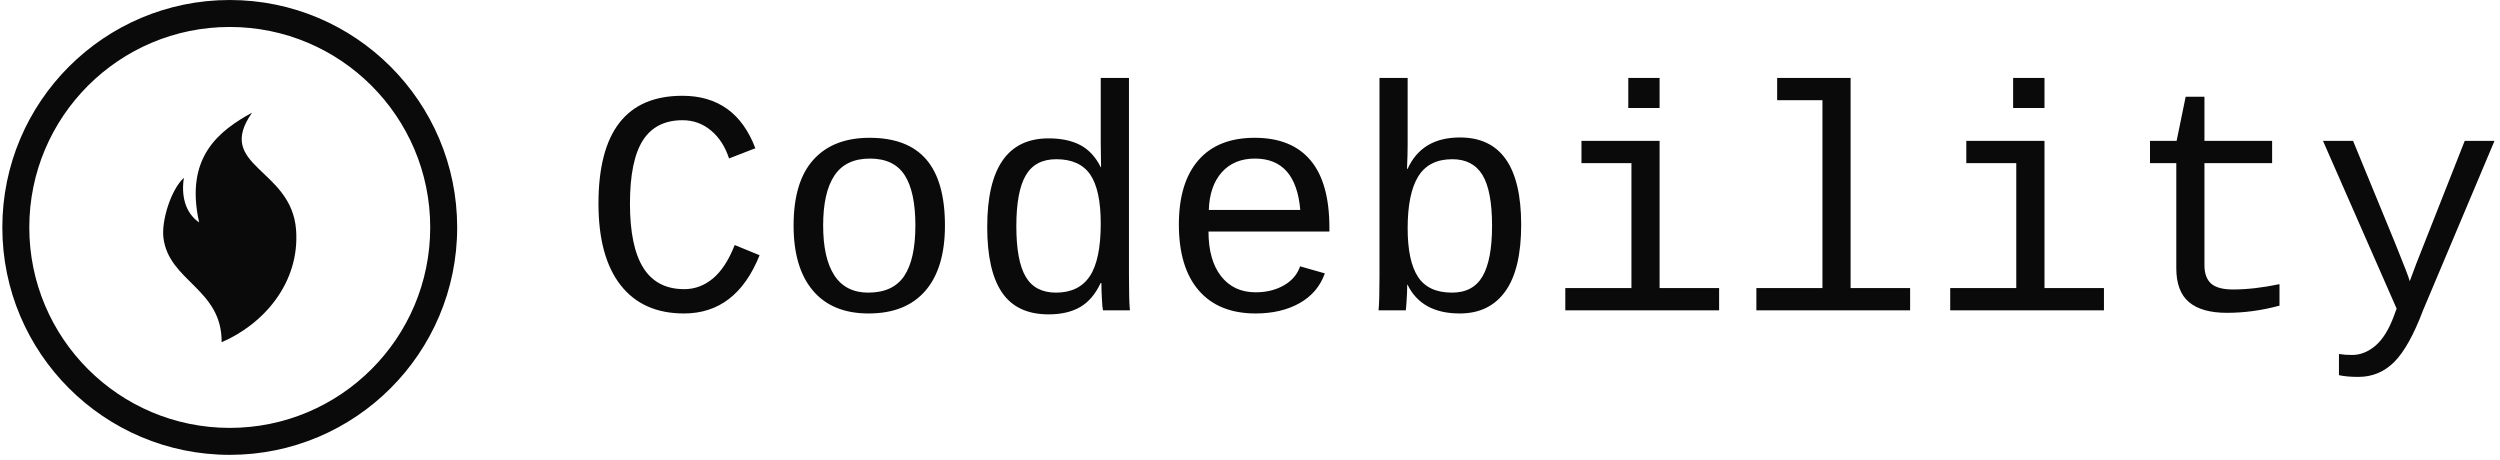 <svg xmlns="http://www.w3.org/2000/svg" version="1.1" xmlns:xlink="http://www.w3.org/1999/xlink" xmlns:svgjs="http://svgjs.dev/svgjs" width="1500" height="276" viewBox="0 0 1500 276"><g transform="matrix(1,0,0,1,-0.909,-1.545)"><svg viewBox="0 0 396 73" data-background-color="#000000" preserveAspectRatio="xMidYMid meet" height="276" width="1500" xmlns="http://www.w3.org/2000/svg" xmlns:xlink="http://www.w3.org/1999/xlink"><g id="tight-bounds" transform="matrix(1,0,0,1,0.24,0.409)"><svg viewBox="0 0 395.52 72.182" height="72.182" width="395.52"><g><svg viewBox="0 0 519.829 94.869" height="72.182" width="395.52"><g transform="matrix(1,0,0,1,124.309,16.257)"><svg viewBox="0 0 395.52 62.354" height="62.354" width="395.52"><g id="textblocktransform"><svg viewBox="0 0 395.52 62.354" height="62.354" width="395.52" id="textblock"><g><svg viewBox="0 0 395.52 62.354" height="62.354" width="395.52"><g transform="matrix(1,0,0,1,0,0)"><svg width="395.52" viewBox="2.76 -36.23 295.61 46.61" height="62.354" data-palette-color="#f1f1f1"><path d="M7.67-16.63L7.67-16.63Q7.67-9.96 9.75-6.63 11.84-3.3 16.14-3.3L16.14-3.3Q18.6-3.3 20.61-4.97 22.61-6.64 24-10.18L24-10.18 27.88-8.59Q24.24 0.49 16.09 0.49L16.09 0.49Q9.67 0.49 6.21-3.93 2.76-8.35 2.76-16.63L2.76-16.63Q2.76-33.45 15.84-33.45L15.84-33.45Q24.12-33.45 27.22-25.27L27.22-25.27 23.12-23.68Q22.22-26.44 20.3-28.04 18.38-29.64 15.87-29.64L15.87-29.64Q11.69-29.64 9.68-26.49 7.67-23.34 7.67-16.63ZM56.78-13.23L56.78-13.23Q56.78-6.57 53.72-3.04 50.66 0.49 44.87 0.49L44.87 0.49Q39.21 0.49 36.19-3.08 33.18-6.64 33.18-13.23L33.18-13.23Q33.18-20.04 36.26-23.47 39.35-26.9 45.02-26.9L45.02-26.9Q50.97-26.9 53.88-23.51 56.78-20.12 56.78-13.23ZM52.17-13.23L52.17-13.23Q52.17-18.48 50.5-21.07 48.83-23.66 45.09-23.66L45.09-23.66Q41.31-23.66 39.55-21.02 37.79-18.38 37.79-13.23L37.79-13.23Q37.79-8.11 39.55-5.43 41.31-2.76 44.82-2.76L44.82-2.76Q48.7-2.76 50.44-5.37 52.17-7.98 52.17-13.23ZM81.17-4.25L81.05-4.25Q79.85-1.68 77.88-0.52 75.9 0.63 72.94 0.63L72.94 0.63Q68.01 0.63 65.69-2.76 63.37-6.15 63.37-12.99L63.37-12.99Q63.37-26.81 72.94-26.81L72.94-26.81Q75.9-26.81 77.89-25.76 79.88-24.71 81.07-22.31L81.07-22.31 81.12-22.31 81.07-26 81.07-36.23 85.47-36.23 85.47-5.44Q85.47-1.32 85.62 0L85.62 0 81.42 0Q81.32-0.37 81.25-1.78 81.17-3.2 81.17-4.25L81.17-4.25ZM67.91-13.13L67.91-13.13Q67.91-7.71 69.37-5.24 70.82-2.76 74.09-2.76L74.09-2.76Q77.66-2.76 79.37-5.33 81.07-7.91 81.07-13.53L81.07-13.53Q81.07-18.77 79.43-21.17 77.78-23.56 74.14-23.56L74.14-23.56Q70.84-23.56 69.38-21.04 67.91-18.53 67.91-13.13ZM116.72-12.28L97.87-12.28Q97.87-7.84 99.83-5.32 101.8-2.81 105.22-2.81L105.22-2.81Q107.73-2.81 109.62-3.89 111.52-4.98 112.15-6.86L112.15-6.86 116.01-5.76Q114.93-2.73 112.07-1.12 109.2 0.49 105.22 0.49L105.22 0.49Q99.46 0.49 96.35-3.1 93.25-6.69 93.25-13.38L93.25-13.38Q93.25-19.9 96.29-23.4 99.33-26.9 105.07-26.9L105.07-26.9Q110.81-26.9 113.76-23.41 116.72-19.92 116.72-12.87L116.72-12.87 116.72-12.28ZM105.12-23.66L105.12-23.66Q101.85-23.66 99.94-21.52 98.04-19.38 97.92-15.65L97.92-15.65 112.18-15.65Q111.49-23.66 105.12-23.66ZM146.62-13.33L146.62-13.33Q146.62-6.4 144.14-2.95 141.66 0.49 137.05 0.49L137.05 0.49Q131.09 0.49 128.9-4L128.9-4 128.85-4Q128.85-2.83 128.76-1.56 128.68-0.29 128.63 0L128.63 0 124.38 0Q124.53-1.32 124.53-5.44L124.53-5.44 124.53-36.23 128.92-36.23 128.92-25.9Q128.92-24.32 128.82-22.07L128.82-22.07 128.92-22.07Q131.14-26.95 137.07-26.95L137.07-26.95Q146.62-26.95 146.62-13.33ZM142.08-13.18L142.08-13.18Q142.08-18.65 140.58-21.11 139.08-23.56 135.88-23.56L135.88-23.56Q132.24-23.56 130.58-20.89 128.92-18.21 128.92-12.79L128.92-12.79Q128.92-7.69 130.53-5.22 132.14-2.76 135.83-2.76L135.83-2.76Q139.13-2.76 140.6-5.31 142.08-7.86 142.08-13.18ZM168.2-26.42L168.2-3.47 177.48-3.47 177.48 0 153.5 0 153.5-3.47 163.81-3.47 163.81-22.95 156.02-22.95 156.02-26.42 168.2-26.42ZM168.2-31.54L163.32-31.54 163.32-36.23 168.2-36.23 168.2-31.54ZM197.98-36.23L197.98-3.47 207.26-3.47 207.26 0 183.29 0 183.29-3.47 193.59-3.47 193.59-32.76 186.53-32.76 186.53-36.23 197.98-36.23ZM228.21-26.42L228.21-3.47 237.48-3.47 237.48 0 213.51 0 213.51-3.47 223.81-3.47 223.81-22.95 216.02-22.95 216.02-26.42 228.21-26.42ZM228.21-31.54L223.32-31.54 223.32-36.23 228.21-36.23 228.21-31.54ZM248.76-22.95L244.66-22.95 244.66-26.42 248.81-26.42 250.22-33.3 253.15-33.3 253.15-26.42 263.7-26.42 263.7-22.95 253.15-22.95 253.15-7.03Q253.15-5.1 254.19-4.17 255.23-3.25 257.6-3.25L257.6-3.25Q260.87-3.25 264.85-4.08L264.85-4.08 264.85-0.73Q260.72 0.39 256.67 0.39L256.67 0.39Q252.71 0.39 250.74-1.28 248.76-2.95 248.76-6.57L248.76-6.57 248.76-22.95ZM277.15 10.38L277.15 10.38Q275.34 10.38 274.12 10.11L274.12 10.11 274.12 6.81Q275.05 6.96 276.17 6.96L276.17 6.96Q278.1 6.96 279.8 5.52 281.5 4.08 282.67 0.93L282.67 0.93 283.11-0.27 271.63-26.42 276.32-26.42 282.77-10.74Q284.99-5.27 285.16-4.54L285.16-4.54 286.16-7.23 293.73-26.42 298.37-26.42 287.23 0Q285.06 5.74 282.73 8.06 280.4 10.38 277.15 10.38Z" opacity="1" transform="matrix(1,0,0,1,0,0)" fill="#0a0a0a" class="wordmark-text-0" data-fill-palette-color="primary" id="text-0"></path></svg></g></svg></g></svg></g></svg></g><g><svg viewBox="0 0 94.869 94.869" height="94.869" width="94.869"><g><svg></svg></g><g id="icon-0"><svg viewBox="0 0 94.869 94.869" height="94.869" width="94.869"><g><path d="M0 47.434c0-26.197 21.237-47.434 47.434-47.434 26.197 0 47.434 21.237 47.435 47.434 0 26.197-21.237 47.434-47.435 47.435-26.197 0-47.434-21.237-47.434-47.435zM47.434 89.246c23.092 0 41.811-18.72 41.812-41.812 0-23.092-18.72-41.811-41.812-41.811-23.092 0-41.811 18.72-41.811 41.811 0 23.092 18.72 41.811 41.811 41.812z" data-fill-palette-color="tertiary" fill="#0a0a0a" stroke="transparent"></path></g><g transform="matrix(1,0,0,1,33.54,23.487)"><svg viewBox="0 0 27.788 47.895" height="47.895" width="27.788"><g><svg xmlns="http://www.w3.org/2000/svg" xmlns:xlink="http://www.w3.org/1999/xlink" version="1.1" x="0" y="0" viewBox="21.679 1 56.858 98" enable-background="new 0 0 100 100" xml:space="preserve" height="47.895" width="27.788" class="icon-dxe-0" data-fill-palette-color="accent" id="dxe-0"><g fill="#0a0a0a" data-fill-palette-color="accent"><path fill-rule="evenodd" clip-rule="evenodd" d="M30.545 28.822C29.38 36.039 30.875 43.672 37.045 47.863 30.758 19.81 45.756 8.664 59.646 1 43.466 24.046 76.542 24.644 78.423 51.13 80.028 73.71 64.507 91.317 46.639 99 46.845 76.175 24.089 73.067 21.801 54.397 20.905 47.094 25.062 33.766 30.545 28.822" fill="#0a0a0a" data-fill-palette-color="accent"></path></g></svg></g></svg></g></svg></g></svg></g></svg></g><defs></defs></svg><rect width="395.52" height="72.182" fill="none" stroke="none" visibility="hidden"></rect></g></svg></g></svg>